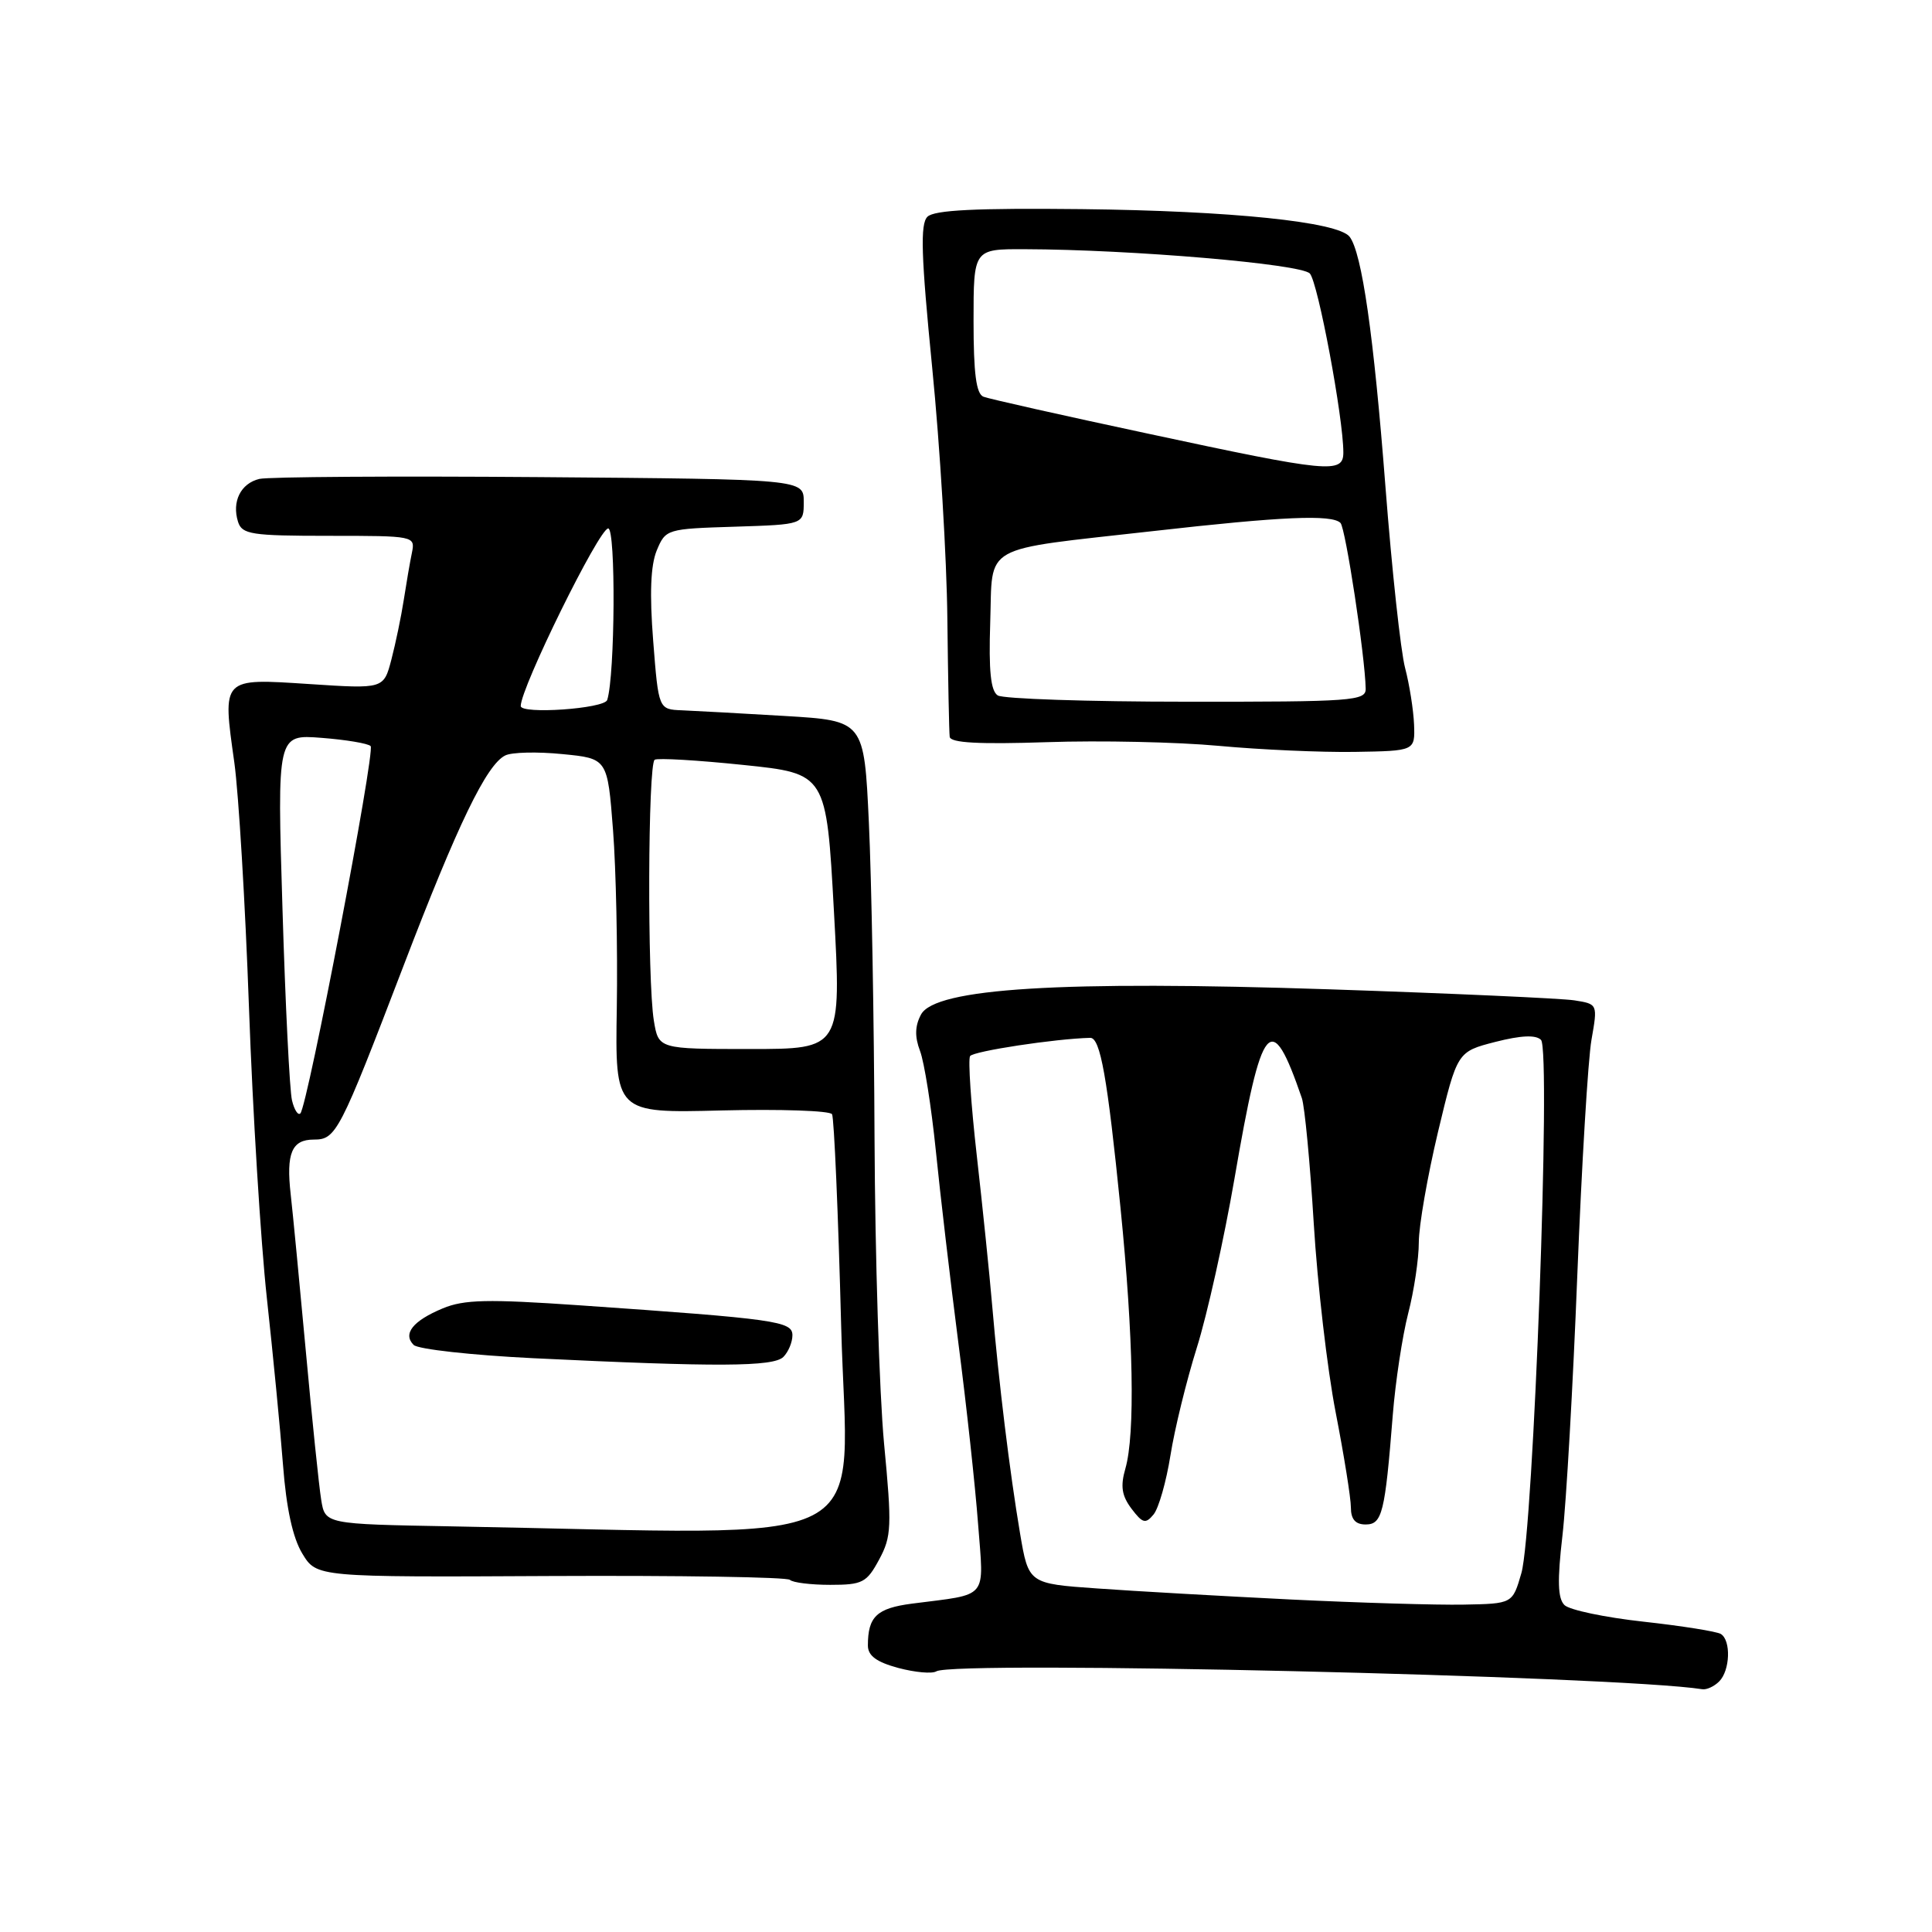<?xml version="1.0" encoding="UTF-8" standalone="no"?>
<!DOCTYPE svg PUBLIC "-//W3C//DTD SVG 1.1//EN" "http://www.w3.org/Graphics/SVG/1.1/DTD/svg11.dtd" >
<svg xmlns="http://www.w3.org/2000/svg" xmlns:xlink="http://www.w3.org/1999/xlink" version="1.1" viewBox="0 0 256 256">
 <g >
 <path fill="currentColor"
d=" M 227.80 222.80 C 229.25 221.35 229.39 217.36 228.02 216.51 C 227.48 216.18 222.86 215.44 217.77 214.88 C 212.67 214.32 207.96 213.33 207.30 212.68 C 206.41 211.80 206.34 209.45 207.03 203.50 C 207.54 199.10 208.43 183.57 209.00 169.00 C 209.58 154.43 210.42 140.37 210.88 137.77 C 211.71 133.04 211.71 133.04 208.60 132.55 C 206.90 132.29 192.30 131.63 176.16 131.09 C 140.59 129.91 123.91 130.94 122.04 134.43 C 121.23 135.94 121.19 137.37 121.91 139.26 C 122.47 140.73 123.41 146.67 124.00 152.45 C 124.58 158.24 125.93 169.71 126.99 177.96 C 128.06 186.20 129.23 196.98 129.60 201.92 C 130.37 212.08 131.12 211.16 120.84 212.49 C 116.17 213.10 115.00 214.21 115.00 218.04 C 115.00 219.39 116.14 220.23 119.02 221.01 C 121.24 221.60 123.51 221.81 124.07 221.46 C 126.40 220.01 214.36 222.07 225.55 223.83 C 226.13 223.93 227.14 223.46 227.80 222.80 Z  M 116.49 206.65 C 118.14 203.59 118.19 202.27 117.14 191.25 C 116.52 184.61 115.95 166.43 115.88 150.84 C 115.82 135.25 115.48 116.42 115.13 109.00 C 114.50 95.50 114.50 95.50 104.00 94.87 C 98.22 94.53 92.10 94.19 90.38 94.12 C 87.26 94.00 87.26 94.00 86.55 84.91 C 86.06 78.65 86.21 74.92 87.02 72.94 C 88.20 70.11 88.34 70.07 97.36 69.79 C 106.50 69.50 106.50 69.50 106.50 66.50 C 106.50 63.50 106.50 63.50 71.50 63.22 C 52.25 63.07 35.54 63.18 34.36 63.46 C 31.89 64.06 30.70 66.47 31.54 69.14 C 32.07 70.81 33.30 71.00 43.59 71.00 C 54.93 71.00 55.03 71.02 54.58 73.25 C 54.32 74.49 53.84 77.30 53.50 79.50 C 53.16 81.70 52.42 85.25 51.86 87.40 C 50.84 91.29 50.84 91.29 40.99 90.64 C 29.31 89.88 29.46 89.72 31.05 101.04 C 31.62 105.14 32.50 119.75 32.99 133.50 C 33.48 147.25 34.55 164.57 35.36 172.00 C 36.17 179.43 37.14 189.38 37.50 194.11 C 37.94 199.87 38.79 203.77 40.06 205.86 C 41.96 208.99 41.96 208.99 72.99 208.83 C 90.05 208.75 104.31 208.97 104.67 209.34 C 105.04 209.70 107.44 210.00 110.01 210.00 C 114.29 210.00 114.84 209.71 116.49 206.65 Z  M 187.37 96.00 C 187.29 94.08 186.76 90.70 186.18 88.50 C 185.60 86.30 184.43 75.50 183.58 64.50 C 182.03 44.43 180.46 33.48 178.83 31.37 C 177.30 29.39 163.12 27.93 143.31 27.71 C 129.32 27.56 123.79 27.83 122.89 28.72 C 121.92 29.68 122.05 33.84 123.52 48.72 C 124.55 59.05 125.45 74.03 125.53 82.00 C 125.62 89.97 125.76 97.01 125.84 97.63 C 125.95 98.44 129.72 98.64 138.75 98.34 C 145.76 98.10 156.00 98.32 161.50 98.83 C 167.00 99.34 175.10 99.70 179.50 99.63 C 187.50 99.50 187.50 99.50 187.37 96.00 Z  M 171.00 211.94 C 161.93 211.49 150.40 210.84 145.40 210.48 C 136.29 209.84 136.29 209.84 135.16 203.17 C 133.80 195.12 132.34 183.16 131.47 173.00 C 131.12 168.88 130.20 159.93 129.43 153.13 C 128.66 146.33 128.26 140.39 128.54 139.94 C 128.94 139.29 139.84 137.63 144.46 137.52 C 145.80 137.49 146.73 142.71 148.48 160.12 C 150.19 177.18 150.43 190.02 149.12 194.59 C 148.44 196.94 148.64 198.19 149.93 199.91 C 151.40 201.85 151.79 201.96 152.85 200.68 C 153.53 199.86 154.53 196.34 155.09 192.85 C 155.64 189.36 157.22 182.93 158.59 178.56 C 159.96 174.20 162.20 164.13 163.57 156.20 C 167.21 135.03 168.41 133.60 172.50 145.50 C 172.88 146.60 173.59 154.09 174.08 162.13 C 174.57 170.18 175.87 181.43 176.98 187.13 C 178.09 192.84 179.00 198.51 179.00 199.75 C 179.00 201.31 179.60 202.00 180.95 202.00 C 183.15 202.00 183.52 200.50 184.55 187.50 C 184.90 183.10 185.82 177.04 186.59 174.04 C 187.37 171.04 188.00 166.79 188.00 164.61 C 188.00 162.43 189.15 155.85 190.54 150.00 C 193.09 139.36 193.09 139.36 198.13 138.06 C 201.54 137.19 203.50 137.10 204.19 137.79 C 205.54 139.14 203.19 202.90 201.59 208.45 C 200.42 212.50 200.42 212.50 193.96 212.62 C 190.41 212.69 180.07 212.38 171.00 211.94 Z  M 59.79 202.25 C 43.08 201.95 43.08 201.95 42.56 198.73 C 42.27 196.95 41.35 188.07 40.52 179.00 C 39.68 169.93 38.79 160.60 38.52 158.27 C 37.90 152.80 38.66 151.00 41.58 151.00 C 44.53 151.00 44.97 150.16 53.46 128.00 C 60.65 109.22 64.47 101.31 66.95 100.10 C 67.80 99.67 71.20 99.59 74.50 99.92 C 80.50 100.50 80.50 100.50 81.23 110.00 C 81.63 115.22 81.85 125.80 81.73 133.50 C 81.50 147.50 81.50 147.50 95.62 147.14 C 103.39 146.95 109.97 147.17 110.25 147.64 C 110.52 148.11 111.07 160.76 111.46 175.75 C 112.25 206.14 117.80 203.29 59.79 202.25 Z  M 103.80 179.80 C 104.46 179.14 105.00 177.85 105.00 176.93 C 105.00 175.07 102.87 174.77 76.79 172.96 C 64.60 172.12 61.49 172.19 58.66 173.37 C 54.70 175.02 53.34 176.74 54.81 178.21 C 55.38 178.78 62.52 179.57 70.67 179.97 C 95.06 181.15 102.49 181.11 103.80 179.80 Z  M 38.69 145.80 C 38.38 144.53 37.81 133.11 37.43 120.41 C 36.72 97.31 36.72 97.31 42.61 97.77 C 45.85 98.02 48.77 98.51 49.11 98.86 C 49.75 99.54 40.76 146.57 39.80 147.53 C 39.49 147.84 38.99 147.06 38.69 145.80 Z  M 86.64 135.25 C 85.76 129.92 85.85 101.21 86.75 100.67 C 87.16 100.42 92.45 100.73 98.50 101.36 C 109.50 102.50 109.50 102.50 110.50 120.75 C 111.50 139.00 111.50 139.00 99.38 139.00 C 87.26 139.00 87.26 139.00 86.64 135.25 Z  M 69.00 93.55 C 69.00 91.13 79.38 70.04 80.59 70.02 C 81.61 70.00 81.50 89.49 80.46 92.75 C 80.09 93.91 69.00 94.68 69.00 93.55 Z  M 132.21 92.15 C 131.27 91.56 131.00 88.89 131.21 82.48 C 131.56 71.93 129.68 72.98 152.81 70.37 C 169.91 68.43 176.48 68.15 177.62 69.29 C 178.29 69.95 180.88 86.96 180.96 91.25 C 181.00 92.87 179.22 93.00 157.25 92.98 C 144.19 92.98 132.92 92.60 132.21 92.15 Z  M 152.07 57.45 C 140.83 55.05 131.04 52.85 130.32 52.57 C 129.35 52.20 129.00 49.49 129.00 42.53 C 129.00 33.00 129.00 33.00 135.75 33.02 C 149.95 33.06 172.40 34.98 173.56 36.24 C 174.64 37.41 178.00 55.38 178.00 59.95 C 178.00 62.80 176.15 62.62 152.07 57.45 Z "/>
</g>
</svg>